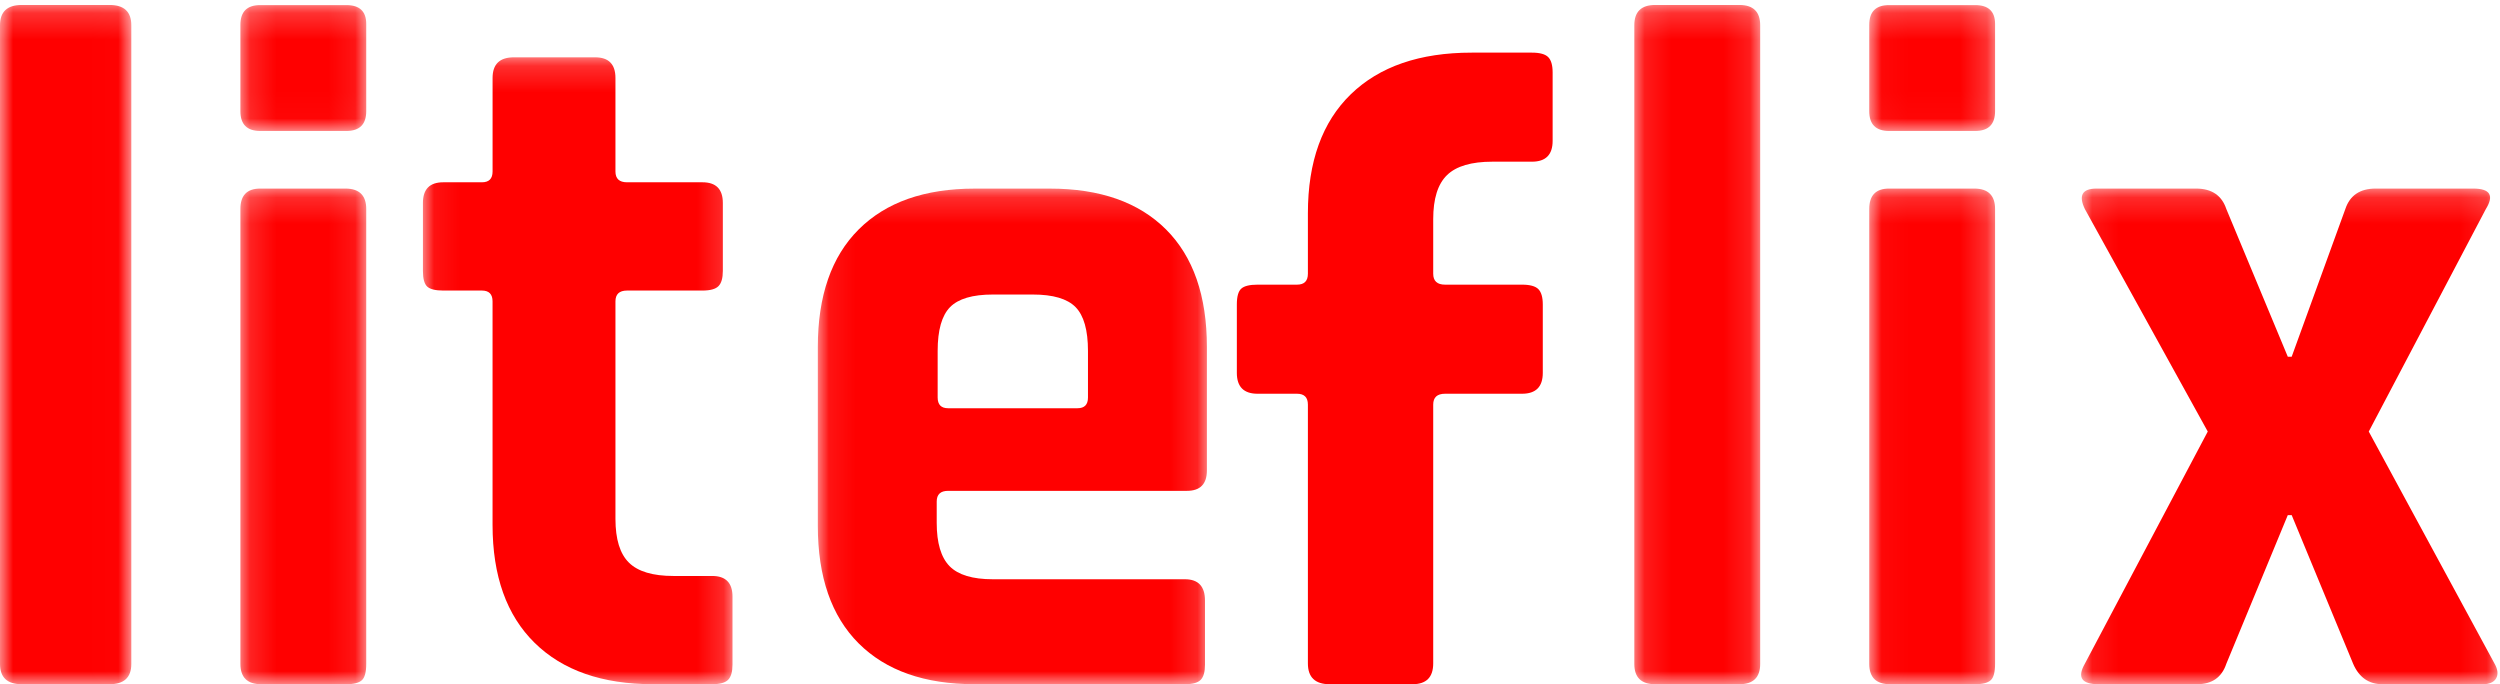 <?xml version="1.0" encoding="UTF-8"?>
<svg width="95px" height="26px" viewBox="0 0 95 26" version="1.1" xmlns="http://www.w3.org/2000/svg" xmlns:xlink="http://www.w3.org/1999/xlink">
    <!-- Generator: sketchtool 55.2 (78181) - https://sketchapp.com -->
    <title>97BB86D0-7492-45ED-94B5-1391C963AAC6</title>
    <desc>Created with sketchtool.</desc>
    <defs>
        <polygon id="path-1" points="4.34782609e-05 0.189 4.99 0.189 4.99 26 4.34782609e-05 26"></polygon>
        <polygon id="path-3" points="0.135 0.194 4.917 0.194 4.917 4.976 0.135 4.976"></polygon>
        <polygon id="path-5" points="0.135 0.166 4.917 0.166 4.917 19 0.135 19"></polygon>
        <polygon id="path-7" points="0.104 0.189 4.887 0.189 4.887 26 0.104 26"></polygon>
        <polygon id="path-9" points="0.031 0.194 4.813 0.194 4.813 4.976 0.031 4.976"></polygon>
        <polygon id="path-11" points="0.031 0.166 4.813 0.166 4.813 19 0.031 19"></polygon>
        <polygon id="path-13" points="0.071 0.178 11.835 0.178 11.835 24 0.071 24"></polygon>
        <polygon id="path-15" points="0.077 0.167 14.862 0.167 14.862 19 0.077 19"></polygon>
        <polygon id="path-17" points="0.083 0.166 15.905 0.166 15.905 19 0.083 19"></polygon>
    </defs>
    <g id="Maquetas" stroke="none" stroke-width="1" fill="none" fill-rule="evenodd">
        <g id="Modal" transform="translate(-165, -20)">
            <g id="Group">
                <g id="TOP" transform="translate(165, 20)">
                    <g id="liteflix">
                        <g>
                            <g id="Group-3">
                                <mask id="mask-2" fill="white">
                                    <use xlink:href="#path-1"></use>
                                </mask>
                                <g id="Clip-2"></g>
                                <path d="M4.165,26 L0.825,26 C0.275,26 4.34782609e-05,25.743 4.34782609e-05,25.229 L4.34782609e-05,0.96 C4.34782609e-05,0.446 0.275,0.189 0.825,0.189 L4.165,0.189 C4.715,0.189 4.99,0.446 4.99,0.96 L4.99,25.229 C4.99,25.743 4.715,26 4.165,26" id="Fill-1" fill="#FF0000" mask="url(#mask-2)"></path>
                            </g>
                            <g id="Group-6" transform="translate(9, 0)">
                                <mask id="mask-4" fill="white">
                                    <use xlink:href="#path-3"></use>
                                </mask>
                                <g id="Clip-5"></g>
                                <path d="M0.135,4.223 L0.135,0.947 C0.135,0.445 0.385,0.194 0.887,0.194 L4.164,0.194 C4.666,0.194 4.917,0.433 4.917,0.909 L4.917,4.223 C4.917,4.726 4.666,4.976 4.164,4.976 L0.887,4.976 C0.385,4.976 0.135,4.726 0.135,4.223" id="Fill-4" fill="#FF0000" mask="url(#mask-4)"></path>
                            </g>
                            <g id="Group-9" transform="translate(9, 7)">
                                <mask id="mask-6" fill="white">
                                    <use xlink:href="#path-5"></use>
                                </mask>
                                <g id="Clip-8"></g>
                                <path d="M0.135,18.224 L0.135,0.942 C0.135,0.425 0.385,0.166 0.887,0.166 L4.126,0.166 C4.653,0.166 4.917,0.425 4.917,0.942 L4.917,18.224 C4.917,18.544 4.861,18.754 4.747,18.852 C4.635,18.951 4.44,19 4.164,19 L0.925,19 C0.398,19 0.135,18.741 0.135,18.224" id="Fill-7" fill="#FF0000" mask="url(#mask-6)"></path>
                            </g>
                            <g id="Group-12" transform="translate(62, 0)">
                                <mask id="mask-8" fill="white">
                                    <use xlink:href="#path-7"></use>
                                </mask>
                                <g id="Clip-11"></g>
                                <path d="M4.096,26 L0.895,26 C0.367,26 0.104,25.743 0.104,25.229 L0.104,0.96 C0.104,0.446 0.367,0.189 0.895,0.189 L4.096,0.189 C4.623,0.189 4.887,0.446 4.887,0.96 L4.887,25.229 C4.887,25.743 4.623,26 4.096,26" id="Fill-10" fill="#FF0000" mask="url(#mask-8)"></path>
                            </g>
                            <g id="Group-15" transform="translate(71, 0)">
                                <mask id="mask-10" fill="white">
                                    <use xlink:href="#path-9"></use>
                                </mask>
                                <g id="Clip-14"></g>
                                <path d="M0.031,4.223 L0.031,0.947 C0.031,0.445 0.281,0.194 0.783,0.194 L4.06,0.194 C4.561,0.194 4.813,0.433 4.813,0.909 L4.813,4.223 C4.813,4.726 4.562,4.976 4.06,4.976 L0.783,4.976 C0.281,4.976 0.031,4.726 0.031,4.223" id="Fill-13" fill="#FF0000" mask="url(#mask-10)"></path>
                            </g>
                            <g id="Group-18" transform="translate(71, 7)">
                                <mask id="mask-12" fill="white">
                                    <use xlink:href="#path-11"></use>
                                </mask>
                                <g id="Clip-17"></g>
                                <path d="M0.031,18.224 L0.031,0.942 C0.031,0.425 0.281,0.166 0.783,0.166 L4.022,0.166 C4.549,0.166 4.813,0.425 4.813,0.942 L4.813,18.224 C4.813,18.544 4.757,18.754 4.643,18.852 C4.531,18.951 4.335,19 4.06,19 L0.821,19 C0.294,19 0.031,18.741 0.031,18.224" id="Fill-16" fill="#FF0000" mask="url(#mask-12)"></path>
                            </g>
                            <g id="Group-21" transform="translate(16, 2)">
                                <mask id="mask-14" fill="white">
                                    <use xlink:href="#path-13"></use>
                                </mask>
                                <g id="Clip-20"></g>
                                <path d="M2.313,9.041 L0.843,9.041 C0.549,9.041 0.347,8.992 0.236,8.892 C0.126,8.792 0.071,8.592 0.071,8.293 L0.071,5.713 C0.071,5.189 0.328,4.927 0.843,4.927 L2.313,4.927 C2.583,4.927 2.718,4.791 2.718,4.516 L2.718,0.963 C2.718,0.44 2.987,0.178 3.527,0.178 L6.615,0.178 C7.129,0.178 7.387,0.44 7.387,0.963 L7.387,4.516 C7.387,4.791 7.534,4.927 7.828,4.927 L10.695,4.927 C11.21,4.927 11.468,5.189 11.468,5.713 L11.468,8.293 C11.468,8.568 11.413,8.761 11.302,8.873 C11.192,8.985 10.99,9.041 10.695,9.041 L7.828,9.041 C7.534,9.041 7.387,9.179 7.387,9.453 L7.387,17.717 C7.387,18.491 7.558,19.045 7.901,19.382 C8.244,19.719 8.808,19.887 9.592,19.887 L11.063,19.887 C11.577,19.887 11.835,20.148 11.835,20.672 L11.835,23.252 C11.835,23.527 11.78,23.719 11.669,23.832 C11.559,23.944 11.357,24 11.063,24 L8.82,24 C6.884,24 5.383,23.476 4.317,22.429 C3.251,21.382 2.717,19.887 2.717,17.942 L2.717,9.453 C2.718,9.179 2.582,9.041 2.313,9.041" id="Fill-19" fill="#FF0000" mask="url(#mask-14)"></path>
                            </g>
                            <path d="M49.287,10.817 C49.562,10.817 49.7,10.679 49.7,10.403 L49.7,8.104 C49.7,6.144 50.244,4.637 51.331,3.582 C52.418,2.528 53.95,2 55.925,2 L58.213,2 C58.513,2 58.719,2.057 58.831,2.17 C58.944,2.283 59,2.477 59,2.754 L59,5.353 C59,5.881 58.737,6.144 58.213,6.144 L56.713,6.144 C55.912,6.144 55.337,6.313 54.988,6.653 C54.637,6.992 54.462,7.55 54.462,8.329 L54.462,10.402 C54.462,10.679 54.613,10.817 54.913,10.817 L57.838,10.817 C58.138,10.817 58.344,10.874 58.457,10.987 C58.569,11.1 58.626,11.294 58.626,11.571 L58.626,14.17 C58.626,14.698 58.363,14.962 57.838,14.962 L54.913,14.962 C54.612,14.962 54.462,15.1 54.462,15.376 L54.462,25.209 C54.462,25.736 54.2,26 53.675,26 L50.525,26 C49.975,26 49.7,25.736 49.7,25.209 L49.7,15.376 C49.7,15.1 49.562,14.962 49.287,14.962 L47.787,14.962 C47.263,14.962 47,14.698 47,14.17 L47,11.571 C47,11.269 47.056,11.068 47.169,10.968 C47.281,10.867 47.488,10.817 47.787,10.817 L49.287,10.817 Z" id="Fill-22" fill="#FF0000"></path>
                            <g id="Group-26" transform="translate(31, 7)">
                                <mask id="mask-16" fill="white">
                                    <use xlink:href="#path-15"></use>
                                </mask>
                                <g id="Clip-25"></g>
                                <path d="M4.631,6.333 C4.631,5.546 4.788,4.992 5.101,4.672 C5.414,4.353 5.956,4.192 6.728,4.192 L8.247,4.192 C9.017,4.192 9.56,4.352 9.873,4.672 C10.186,4.992 10.343,5.546 10.343,6.333 L10.343,8.106 C10.343,8.378 10.21,8.513 9.945,8.513 L5.029,8.513 C4.764,8.513 4.632,8.378 4.631,8.106 L4.631,6.333 Z M5.029,11.652 L14.103,11.652 C14.609,11.652 14.862,11.393 14.862,10.876 L14.862,6.186 C14.862,4.242 14.344,2.751 13.308,1.718 C12.271,0.684 10.801,0.167 8.897,0.167 L6.041,0.167 C4.137,0.167 2.667,0.684 1.631,1.718 C0.594,2.751 0.077,4.242 0.077,6.186 L0.077,12.981 C0.077,14.926 0.594,16.415 1.631,17.45 C2.667,18.483 4.137,19 6.041,19 L14.031,19 C14.32,19 14.519,18.945 14.627,18.833 C14.735,18.723 14.79,18.532 14.79,18.261 L14.79,15.824 C14.79,15.283 14.536,15.012 14.031,15.012 L6.728,15.012 C5.956,15.012 5.408,14.846 5.083,14.514 C4.758,14.181 4.595,13.633 4.595,12.87 L4.595,12.057 C4.595,11.787 4.74,11.652 5.029,11.652 L5.029,11.652 Z" id="Fill-24" fill="#FF0000" mask="url(#mask-16)"></path>
                            </g>
                            <g id="Group-29" transform="translate(79, 7)">
                                <mask id="mask-18" fill="white">
                                    <use xlink:href="#path-17"></use>
                                </mask>
                                <g id="Clip-28"></g>
                                <path d="M4.488,19 L0.743,19 C0.1,19 -0.073,18.741 0.223,18.224 L4.895,9.399 L0.224,0.942 C-0.024,0.425 0.125,0.166 0.669,0.166 L4.451,0.166 C5.044,0.166 5.427,0.425 5.6,0.942 L7.936,6.555 L8.084,6.555 L10.123,0.942 C10.296,0.425 10.68,0.166 11.273,0.166 L14.981,0.166 C15.623,0.166 15.784,0.425 15.463,0.942 L11.013,9.399 L15.796,18.224 C15.92,18.446 15.938,18.63 15.852,18.778 C15.765,18.926 15.598,19 15.351,19 L11.532,19 C11.014,19 10.643,18.741 10.42,18.224 L8.084,12.574 L7.936,12.574 L5.6,18.224 C5.427,18.741 5.056,19 4.488,19" id="Fill-27" fill="#FF0000" mask="url(#mask-18)"></path>
                            </g>
                        </g>
                    </g>
                </g>
            </g>
        </g>
    </g>
</svg>